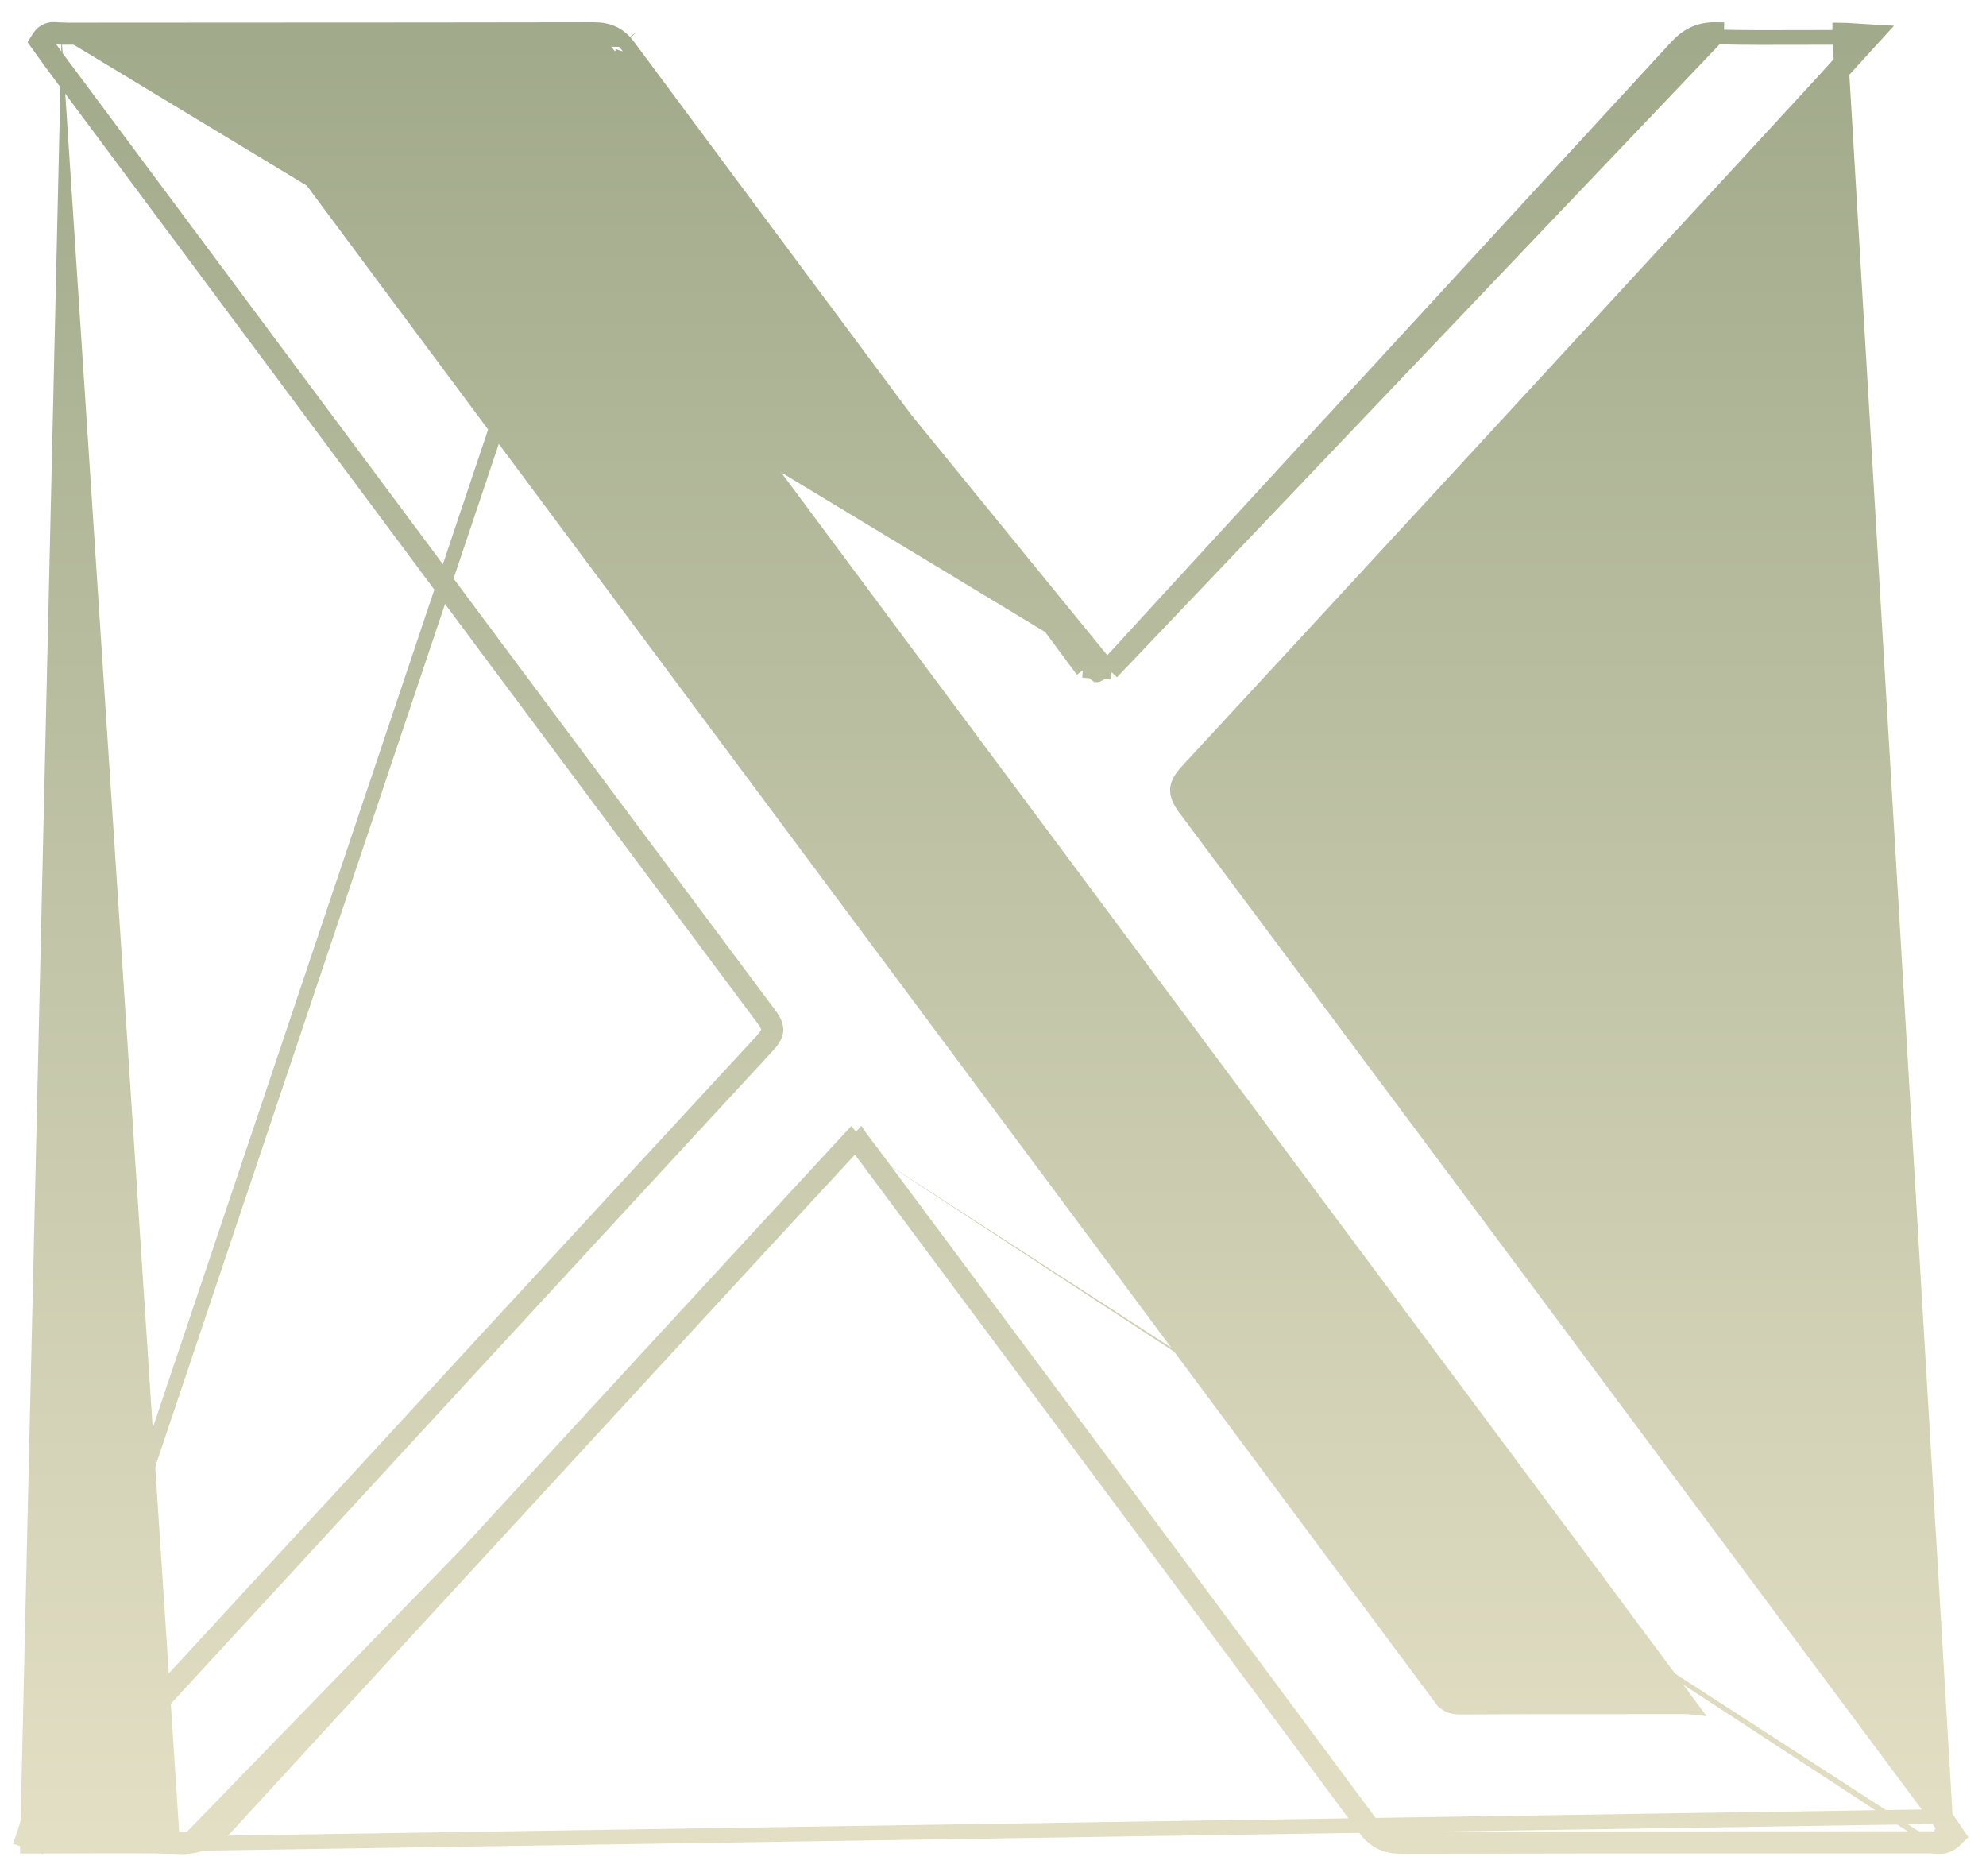 <svg width="54" height="51" viewBox="0 0 54 51" fill="none" xmlns="http://www.w3.org/2000/svg">
<path d="M0.545 50.187L0.853 49.852C1.153 49.525 1.444 49.207 1.729 48.897C2.378 48.189 2.994 47.517 3.611 46.848C4.13 46.285 4.65 45.721 5.169 45.157C10.347 39.536 15.524 33.916 20.711 28.304C20.855 28.148 20.893 28.065 20.898 28.006C20.903 27.95 20.881 27.863 20.751 27.689L20.751 27.689C15.235 20.299 9.73 12.903 4.226 5.506C3.276 4.23 2.327 2.954 1.377 1.679C1.313 1.593 1.248 1.501 1.186 1.412C1.146 1.356 1.106 1.301 1.069 1.249L0.99 1.139L1.062 1.025C1.108 0.952 1.165 0.895 1.235 0.856C1.303 0.818 1.373 0.805 1.433 0.801C1.49 0.798 1.545 0.803 1.583 0.808C1.588 0.808 1.593 0.809 1.597 0.809C1.633 0.814 1.654 0.816 1.674 0.816V1.016M0.545 50.187L16.936 1.398M0.545 50.187H1H1.001C1.419 50.187 1.82 50.185 2.211 50.183C3.142 50.178 4.01 50.173 4.879 50.199L4.885 49.999M0.545 50.187L52.893 49.38M1.674 1.016L1.673 0.816C3.451 0.814 5.228 0.814 7.005 0.813C10.052 0.812 13.098 0.811 16.145 0.805L16.145 0.805C16.339 0.805 16.515 0.832 16.677 0.911C16.841 0.99 16.975 1.113 17.097 1.279M1.674 1.016C1.642 1.016 1.609 1.012 1.575 1.008C1.455 0.994 1.326 0.98 1.231 1.131C1.272 1.188 1.312 1.244 1.352 1.301C1.413 1.388 1.474 1.474 1.537 1.559C2.487 2.835 3.437 4.111 4.386 5.387C9.891 12.784 15.395 20.18 20.911 27.569C21.185 27.935 21.152 28.121 20.858 28.439C15.671 34.052 10.492 39.674 5.313 45.296C4.795 45.858 4.276 46.421 3.758 46.984C3.141 47.653 2.525 48.324 1.876 49.033C1.65 49.279 1.419 49.53 1.184 49.787C1.123 49.787 1.062 49.787 1.001 49.787H1V49.987L1.001 49.988L1.147 50.123C1.189 50.077 1.23 50.032 1.272 49.987C1.591 49.986 1.902 49.985 2.206 49.983C3.139 49.978 4.012 49.973 4.885 49.999M1.674 1.016C3.451 1.014 5.228 1.014 7.005 1.013C10.052 1.012 13.098 1.011 16.145 1.005L30.226 18.274M17.097 1.279C17.097 1.279 17.097 1.279 17.097 1.279L16.936 1.398M17.097 1.279C17.096 1.279 17.096 1.279 17.096 1.278L16.936 1.398M17.097 1.279C19.109 3.992 21.127 6.704 23.145 9.416C25.299 12.311 27.454 15.207 29.602 18.104M16.936 1.398C18.949 4.112 20.967 6.824 22.985 9.536C25.139 12.43 27.292 15.325 29.441 18.223M29.602 18.104C29.602 18.104 29.602 18.104 29.602 18.104L29.441 18.223M29.602 18.104C29.673 18.2 29.726 18.263 29.77 18.303C29.791 18.322 29.806 18.332 29.817 18.338C29.819 18.339 29.821 18.34 29.823 18.341C29.825 18.342 29.826 18.342 29.827 18.343C29.829 18.343 29.83 18.343 29.83 18.343L29.831 18.343C29.833 18.343 29.835 18.343 29.839 18.342C29.847 18.339 29.861 18.333 29.884 18.319C29.93 18.289 29.993 18.233 30.079 18.139L30.226 18.274M29.602 18.104L29.441 18.223M29.441 18.223L30.226 18.274M30.226 18.274C33.353 14.863 36.488 11.458 39.623 8.054C41.654 5.848 43.685 3.642 45.714 1.434C45.988 1.137 46.258 0.993 46.672 1.004M30.226 18.274L30.079 18.139C33.206 14.727 36.341 11.323 39.476 7.918C41.507 5.712 43.538 3.506 45.567 1.299L45.567 1.299C45.715 1.138 45.871 1.008 46.056 0.922C46.242 0.836 46.444 0.798 46.677 0.804L46.672 1.004M30.226 18.274L46.672 1.004M46.672 1.004C47.427 1.024 48.183 1.021 48.939 1.018C49.301 1.016 49.662 1.015 50.024 1.016M50.024 1.016C50.134 1.016 50.243 1.024 50.382 1.033C50.418 0.994 50.454 0.955 50.49 0.915L50.638 1.05L50.626 1.25C50.567 1.246 50.514 1.243 50.465 1.24C50.355 1.361 50.247 1.479 50.141 1.596C49.747 2.029 49.378 2.435 49.005 2.839C48.425 3.469 47.844 4.1 47.263 4.73C42.279 10.14 37.295 15.549 32.299 20.948C31.944 21.332 31.919 21.564 32.243 21.996C38.464 30.326 44.671 38.666 50.877 47.006C51.496 47.837 52.114 48.669 52.733 49.5M50.024 1.016V0.816C50.024 0.816 50.024 0.816 50.024 0.816C50.141 0.816 50.262 0.824 50.407 0.835C50.48 0.84 50.56 0.845 50.649 0.85L51.068 0.875L50.785 1.185C50.615 1.372 50.45 1.553 50.289 1.73C49.895 2.163 49.525 2.57 49.152 2.975C48.572 3.604 47.992 4.234 47.411 4.864C42.427 10.274 37.442 15.684 32.446 21.084L32.446 21.084C32.274 21.27 32.221 21.38 32.216 21.467C32.211 21.552 32.248 21.669 32.403 21.876L32.403 21.877C38.625 30.208 44.833 38.55 51.04 46.89C51.658 47.72 52.276 48.55 52.893 49.38M50.024 1.016L52.893 49.38M52.733 49.5C52.794 49.581 52.85 49.665 52.907 49.751C52.937 49.797 52.968 49.844 53 49.89C52.964 49.925 52.928 49.949 52.891 49.965L52.835 50.003C52.831 49.998 52.828 49.992 52.824 49.987C52.748 50.004 52.671 49.997 52.596 49.989C52.556 49.986 52.517 49.982 52.48 49.982M52.733 49.5L52.893 49.38C52.893 49.38 52.893 49.38 52.893 49.38M52.733 49.5L52.893 49.38M52.48 49.982C50.814 49.983 49.148 49.984 47.482 49.984C44.359 49.985 41.237 49.986 38.114 49.994C37.742 49.994 37.507 49.892 37.277 49.583C33.351 44.29 29.415 39.004 25.48 33.719C24.902 32.943 24.325 32.167 23.747 31.391C23.637 31.243 23.525 31.097 23.403 30.938C23.401 30.935 23.399 30.932 23.397 30.929C23.351 30.979 23.305 31.029 23.259 31.078M52.48 49.982V50.182C52.48 50.182 52.48 50.182 52.48 50.182M52.48 49.982L52.48 50.182M23.259 31.078C23.254 31.072 23.25 31.066 23.245 31.06C23.21 31.014 23.173 30.966 23.136 30.917C22.8 31.28 22.467 31.64 22.136 31.999C21.528 32.656 20.926 33.307 20.325 33.96C19.507 34.847 18.69 35.735 17.872 36.622C13.92 40.913 9.969 45.202 6.026 49.501C5.698 49.858 5.373 50.014 4.885 49.999M23.259 31.078C23.375 31.23 23.482 31.37 23.587 31.511L23.587 31.511C24.165 32.287 24.743 33.064 25.321 33.84C29.256 39.125 33.191 44.41 37.116 49.702L37.117 49.703C37.245 49.875 37.385 50.003 37.556 50.085C37.726 50.166 37.911 50.194 38.114 50.194H38.115C41.237 50.186 44.359 50.185 47.482 50.184C49.148 50.184 50.814 50.183 52.48 50.182M23.259 31.078C22.932 31.433 22.606 31.785 22.283 32.135C21.675 32.791 21.073 33.442 20.472 34.095L20.472 34.095C19.655 34.982 18.838 35.869 18.021 36.756C14.069 41.047 10.117 45.337 6.173 49.636L6.173 49.636C5.997 49.828 5.812 49.976 5.597 50.072C5.381 50.169 5.147 50.207 4.879 50.199L4.885 49.999M52.48 50.182C52.509 50.182 52.541 50.185 52.588 50.19C52.631 50.194 52.686 50.199 52.744 50.197C52.869 50.194 53.01 50.158 53.139 50.034L53.261 49.916L53.165 49.777C53.137 49.736 53.108 49.692 53.078 49.647C53.019 49.559 52.957 49.465 52.893 49.38M15.059 4.865C16.074 6.23 17.089 7.595 18.104 8.961C20.408 12.061 22.713 15.161 25.019 18.259C28.531 22.977 32.044 27.695 35.557 32.413C38.138 35.878 40.719 39.344 43.299 42.809L43.299 42.809C43.962 43.699 44.624 44.591 45.285 45.48C45.513 45.788 45.742 46.095 45.97 46.403C45.944 46.4 45.91 46.397 45.878 46.397H45.878C45.131 46.398 44.383 46.398 43.636 46.398C42.327 46.398 41.017 46.398 39.707 46.406C39.569 46.407 39.474 46.387 39.397 46.35C39.321 46.312 39.246 46.25 39.163 46.139L39.003 46.258L39.163 46.139C31.789 36.219 24.409 26.304 17.029 16.388C16.29 15.395 15.551 14.402 14.812 13.41L14.812 13.41C12.668 10.529 10.524 7.649 8.383 4.766C8.344 4.714 8.31 4.674 8.28 4.64C8.26 4.616 8.242 4.595 8.226 4.574C8.676 4.574 9.124 4.575 9.572 4.575C11.269 4.576 12.952 4.577 14.636 4.567L14.636 4.567C14.743 4.566 14.809 4.596 14.863 4.638C14.927 4.688 14.98 4.759 15.059 4.865ZM15.059 4.865L15.219 4.745L15.059 4.865Z" fill="url(#paint0_linear_303_4453)" stroke="url(#paint1_linear_303_4453)" stroke-width="0.4"/>
<defs>
<linearGradient id="paint0_linear_303_4453" x1="27" y1="1" x2="27" y2="50" gradientUnits="userSpaceOnUse">
<stop stop-color="#A1AA8B"/>
<stop offset="1" stop-color="#E3DFC4"/>
</linearGradient>
<linearGradient id="paint1_linear_303_4453" x1="27" y1="1" x2="27" y2="50" gradientUnits="userSpaceOnUse">
<stop stop-color="#A1AA8B"/>
<stop offset="1" stop-color="#E3DFC4"/>
</linearGradient>
</defs>
</svg>
